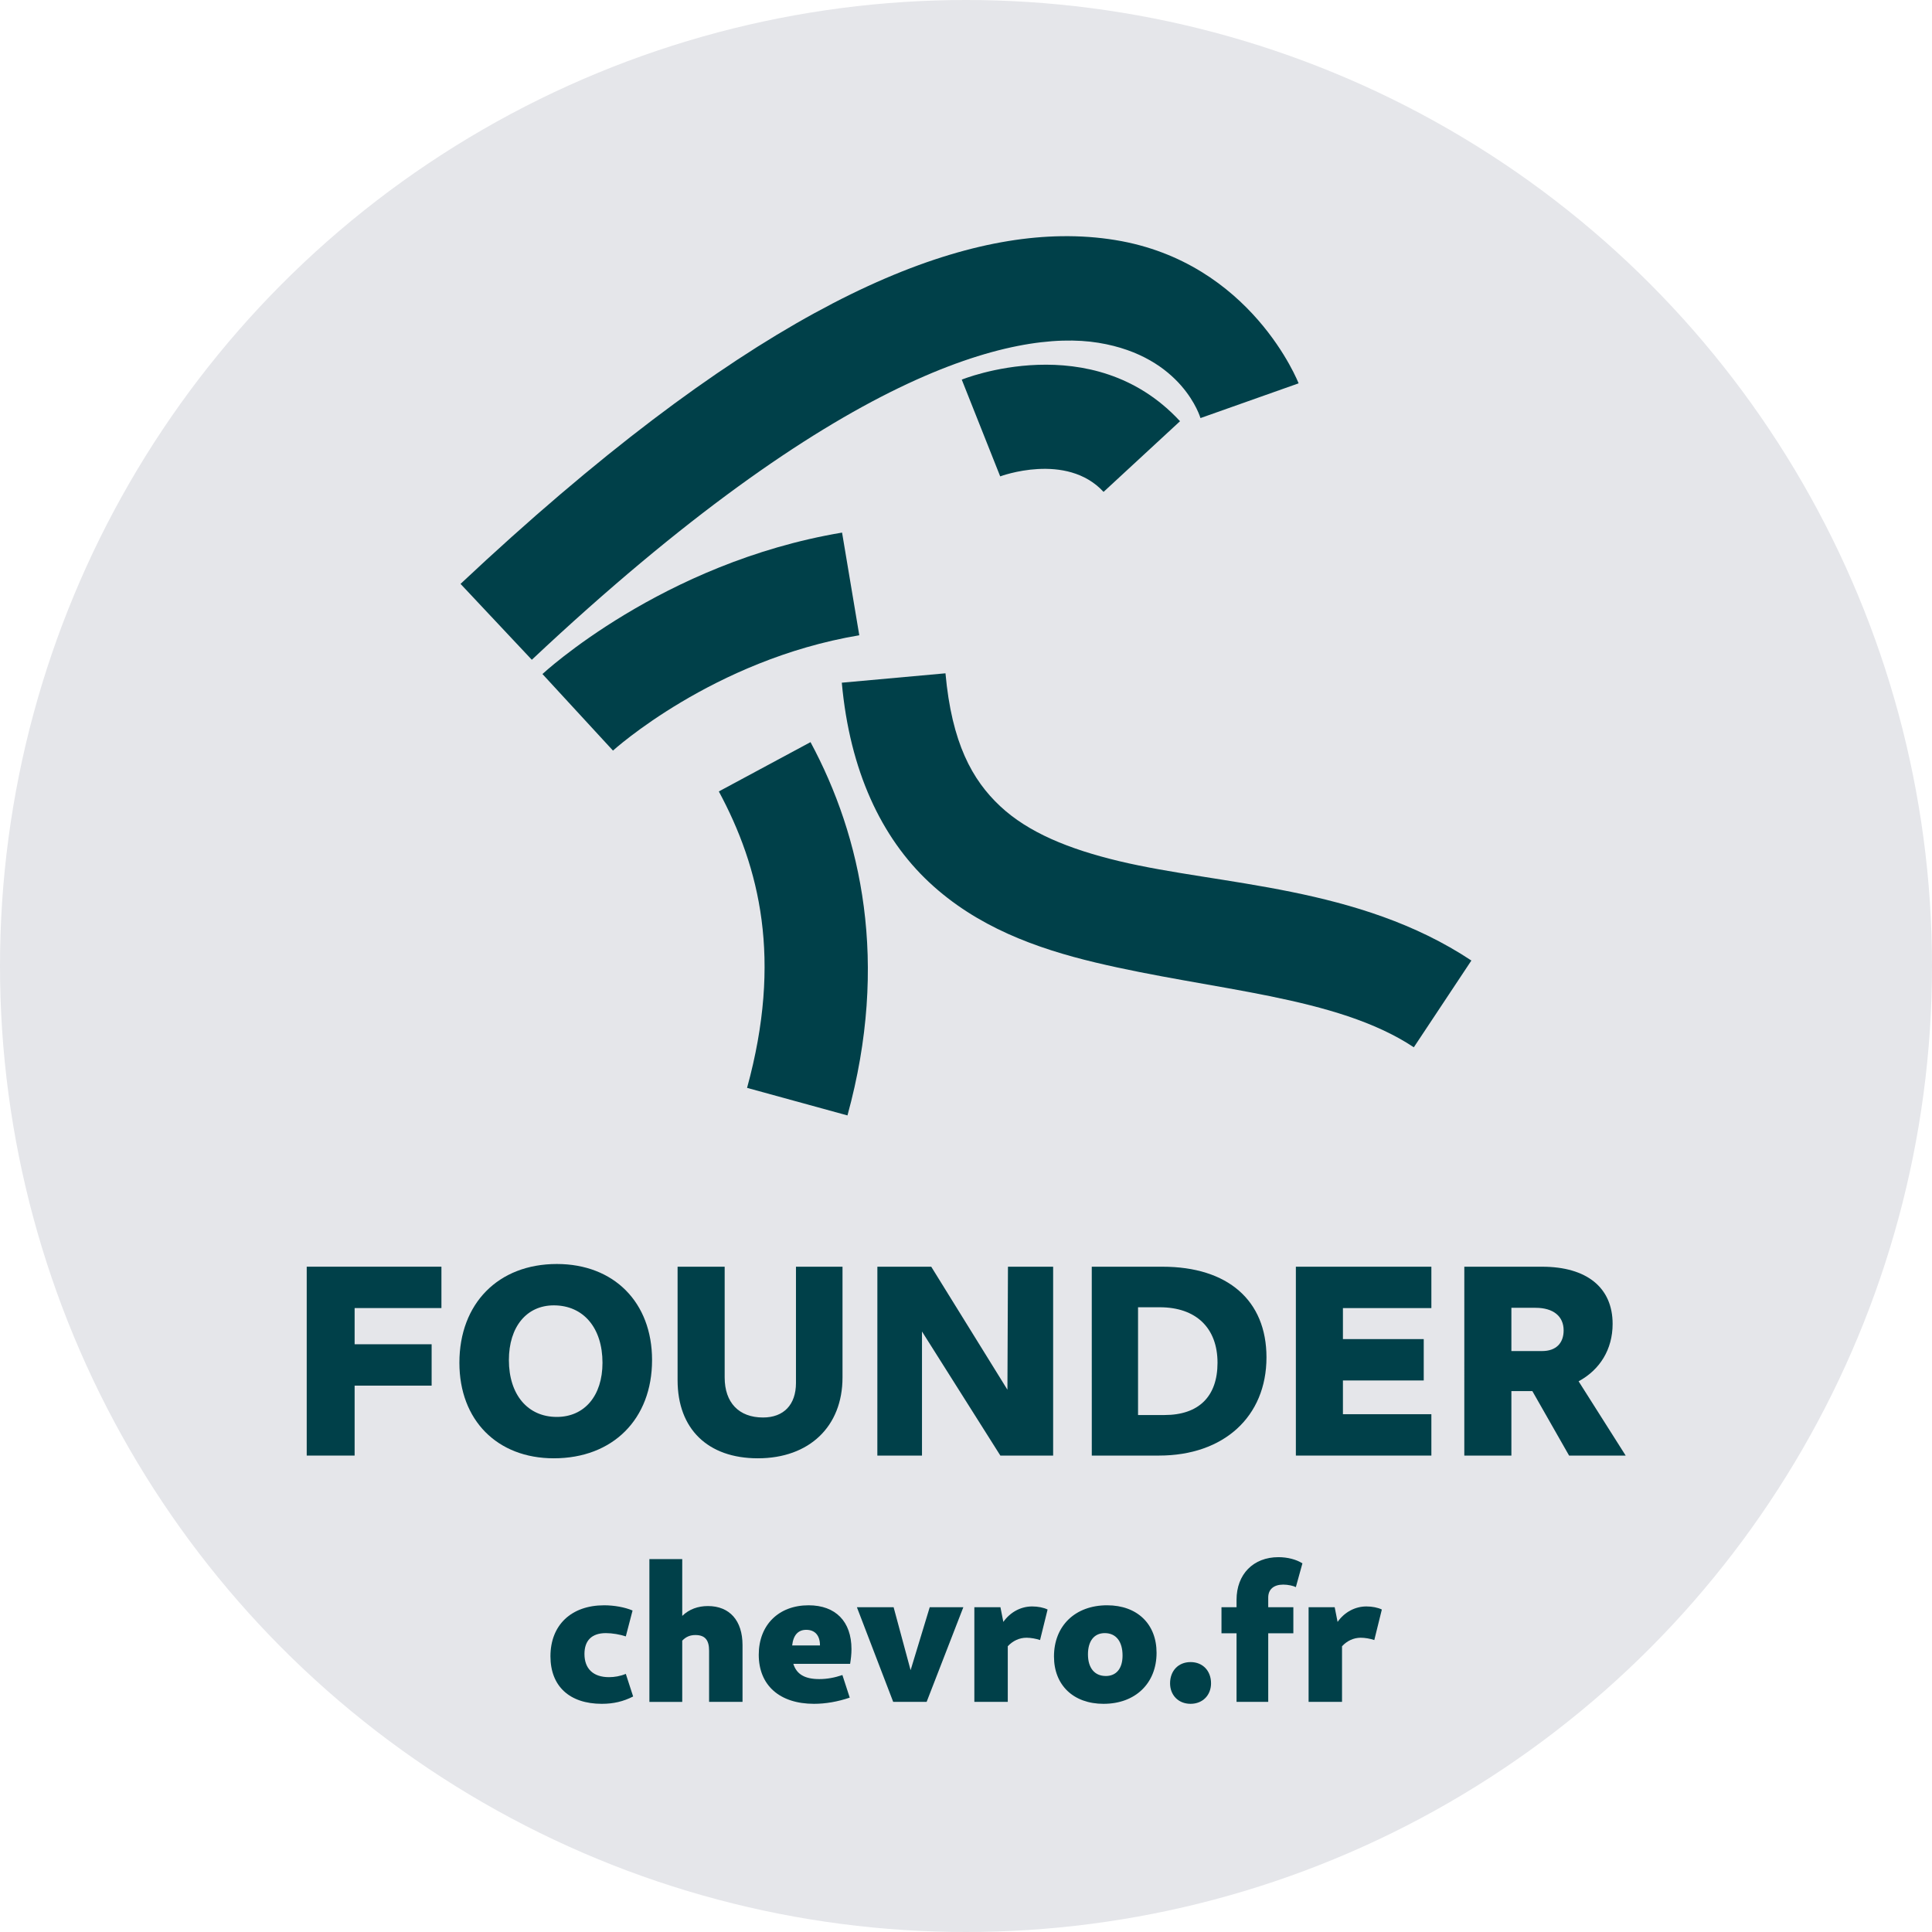 <?xml version="1.0" encoding="UTF-8" standalone="no"?>
<svg
   xmlns:dc="http://purl.org/dc/elements/1.1/"
   xmlns:cc="http://creativecommons.org/ns#"
   xmlns:rdf="http://www.w3.org/1999/02/22-rdf-syntax-ns#"
   xmlns:svg="http://www.w3.org/2000/svg"
   xmlns="http://www.w3.org/2000/svg"
   id="svg8"
   version="1.1"
   viewBox="0 0 256 256"
   height="256mm"
   width="256mm">
  <defs
     id="defs2">
    <rect
       id="rect902"
       height="27.288"
       width="150.648"
       y="217.936"
       x="61.233" />
    <rect
       id="rect896"
       height="45.628"
       width="159.503"
       y="174.034"
       x="46.886" />
    <clipPath
       id="clipPath865"
       clipPathUnits="userSpaceOnUse">
      <rect
         transform="rotate(-30)"
         ry="9.037"
         y="85.243"
         x="-76.508"
         height="18.075"
         width="137.459"
         id="rect867"
         style="fill:#0ce4b9;fill-opacity:1;stroke-width:4" />
    </clipPath>
    <clipPath
       id="clipPath884"
       clipPathUnits="userSpaceOnUse">
      <rect
         style="fill:#00e0f5;fill-opacity:1;stroke-width:4"
         id="rect886"
         width="137.459"
         height="18.075"
         x="53.848"
         y="210.618"
         ry="9.037"
         transform="rotate(-30)" />
    </clipPath>
  </defs>
  <circle
     r="128"
     cy="128"
     cx="128"
     id="path833-9-2"
     style="fill:#e5e6ea;fill-opacity:1;stroke-width:6.297" />
  <g
     style="font-style:normal;font-variant:normal;font-weight:800;font-stretch:normal;font-size:10.583px;line-height:1.25;font-family:Cantarell;-inkscape-font-specification:'Cantarell, Ultra-Bold';font-variant-ligatures:normal;font-variant-caps:normal;font-variant-numeric:normal;font-variant-east-asian:normal;white-space:pre;shape-inside:url(#rect896);fill:#004049;fill-opacity:1;stroke:none"
     id="text894"
     transform="matrix(3.407,0,0,3.407,-121.661,-432.446)"
     aria-label="FOUNDER">
    <path
       id="path1132"
       style="font-style:normal;font-variant:normal;font-weight:800;font-stretch:normal;font-size:10.583px;font-family:Cantarell;-inkscape-font-specification:'Cantarell, Ultra-Bold';font-variant-ligatures:normal;font-variant-caps:normal;font-variant-numeric:normal;font-variant-east-asian:normal;fill:#004049;fill-opacity:1"
       d="m 47.638,183.539 h 1.863 v -2.72 h 2.995 v -1.609 h -2.995 v -1.408 h 3.376 v -1.609 h -5.239 z" />
    <path
       id="path1134"
       style="font-style:normal;font-variant:normal;font-weight:800;font-stretch:normal;font-size:10.583px;font-family:Cantarell;-inkscape-font-specification:'Cantarell, Ultra-Bold';font-variant-ligatures:normal;font-variant-caps:normal;font-variant-numeric:normal;font-variant-east-asian:normal;fill:#004049;fill-opacity:1"
       d="m 57.248,183.645 c 2.297,0 3.821,-1.524 3.821,-3.821 0,-2.244 -1.482,-3.736 -3.704,-3.736 -2.275,0 -3.789,1.535 -3.789,3.842 0,2.233 1.471,3.715 3.672,3.715 z m 0.116,-1.609 c -1.132,0 -1.863,-0.868 -1.863,-2.212 0,-1.291 0.688,-2.127 1.746,-2.127 1.154,0 1.894,0.878 1.894,2.233 0,1.281 -0.698,2.106 -1.778,2.106 z" />
    <path
       id="path1136"
       style="font-style:normal;font-variant:normal;font-weight:800;font-stretch:normal;font-size:10.583px;font-family:Cantarell;-inkscape-font-specification:'Cantarell, Ultra-Bold';font-variant-ligatures:normal;font-variant-caps:normal;font-variant-numeric:normal;font-variant-east-asian:normal;fill:#004049;fill-opacity:1"
       d="m 65.185,183.645 c 2,0 3.291,-1.238 3.291,-3.143 v -4.307 h -1.81 v 4.519 c 0,0.847 -0.476,1.344 -1.281,1.344 -0.942,0 -1.492,-0.582 -1.492,-1.556 v -4.307 h -1.831 v 4.413 c 0,1.894 1.175,3.037 3.122,3.037 z" />
    <path
       id="path1138"
       style="font-style:normal;font-variant:normal;font-weight:800;font-stretch:normal;font-size:10.583px;font-family:Cantarell;-inkscape-font-specification:'Cantarell, Ultra-Bold';font-variant-ligatures:normal;font-variant-caps:normal;font-variant-numeric:normal;font-variant-east-asian:normal;fill:#004049;fill-opacity:1"
       d="m 69.831,183.539 h 1.736 v -4.826 l 3.048,4.826 h 2.053 v -7.345 h -1.757 l -0.021,4.784 -2.963,-4.784 h -2.095 z" />
    <path
       id="path1140"
       style="font-style:normal;font-variant:normal;font-weight:800;font-stretch:normal;font-size:10.583px;font-family:Cantarell;-inkscape-font-specification:'Cantarell, Ultra-Bold';font-variant-ligatures:normal;font-variant-caps:normal;font-variant-numeric:normal;font-variant-east-asian:normal;fill:#004049;fill-opacity:1"
       d="m 78.171,183.539 h 2.614 c 2.519,0 4.18,-1.513 4.18,-3.821 0,-2.212 -1.503,-3.524 -4.043,-3.524 h -2.752 z m 1.799,-1.577 v -4.191 h 0.847 c 1.408,0 2.244,0.804 2.244,2.159 0,1.312 -0.73,2.032 -2.064,2.032 z" />
    <path
       id="path1142"
       style="font-style:normal;font-variant:normal;font-weight:800;font-stretch:normal;font-size:10.583px;font-family:Cantarell;-inkscape-font-specification:'Cantarell, Ultra-Bold';font-variant-ligatures:normal;font-variant-caps:normal;font-variant-numeric:normal;font-variant-east-asian:normal;fill:#004049;fill-opacity:1"
       d="m 86.108,183.539 h 5.27 v -1.609 h -3.44 v -1.312 h 3.143 v -1.609 h -3.143 v -1.206 h 3.44 v -1.609 h -5.27 z" />
    <path
       id="path1144"
       style="font-style:normal;font-variant:normal;font-weight:800;font-stretch:normal;font-size:10.583px;font-family:Cantarell;-inkscape-font-specification:'Cantarell, Ultra-Bold';font-variant-ligatures:normal;font-variant-caps:normal;font-variant-numeric:normal;font-variant-east-asian:normal;fill:#004049;fill-opacity:1"
       d="m 92.659,183.539 h 1.831 v -2.508 h 0.815 l 1.429,2.508 h 2.201 l -1.831,-2.889 c 0.825,-0.445 1.323,-1.238 1.323,-2.233 0,-1.418 -1.016,-2.223 -2.741,-2.223 h -3.027 z m 1.831,-4.064 v -1.683 h 0.942 c 0.688,0 1.09,0.328 1.09,0.878 0,0.497 -0.296,0.804 -0.836,0.804 z" />
  </g>
  <g
     style="font-style:normal;font-variant:normal;font-weight:800;font-stretch:normal;font-size:10.583px;line-height:1.25;font-family:Cantarell;-inkscape-font-specification:'Cantarell, Ultra-Bold';font-variant-ligatures:normal;font-variant-caps:normal;font-variant-numeric:normal;font-variant-east-asian:normal;white-space:pre;shape-inside:url(#rect902);fill:#004049;fill-opacity:1;stroke:none"
     id="text900"
     transform="matrix(2.419,0,0,2.419,-76.032,-324.667)"
     aria-label="chevro.fr">
    <path
       id="path1147"
       style="font-style:normal;font-variant:normal;font-weight:800;font-stretch:normal;font-size:10.583px;font-family:Cantarell;-inkscape-font-specification:'Cantarell, Ultra-Bold';font-variant-ligatures:normal;font-variant-caps:normal;font-variant-numeric:normal;font-variant-east-asian:normal;fill:#004049;fill-opacity:1"
       d="m 64.399,227.545 c 0.635,0 1.175,-0.127 1.714,-0.402 l -0.402,-1.238 c -0.307,0.127 -0.624,0.18 -0.921,0.18 -0.857,0 -1.344,-0.455 -1.344,-1.27 0,-0.73 0.392,-1.143 1.175,-1.143 0.349,0 0.773,0.074 1.09,0.18 l 0.37,-1.418 c -0.423,-0.18 -1.005,-0.286 -1.556,-0.286 -1.799,0 -2.942,1.079 -2.942,2.794 0,1.64 1.048,2.603 2.815,2.603 z" />
    <path
       id="path1149"
       style="font-style:normal;font-variant:normal;font-weight:800;font-stretch:normal;font-size:10.583px;font-family:Cantarell;-inkscape-font-specification:'Cantarell, Ultra-Bold';font-variant-ligatures:normal;font-variant-caps:normal;font-variant-numeric:normal;font-variant-east-asian:normal;fill:#004049;fill-opacity:1"
       d="m 70.273,227.439 h 1.831 v -3.111 c 0,-1.344 -0.709,-2.138 -1.894,-2.138 -0.54,0 -1.027,0.169 -1.408,0.54 v -3.111 h -1.799 v 7.821 h 1.799 v -3.355 c 0.212,-0.222 0.444,-0.307 0.72,-0.307 0.529,0 0.751,0.275 0.751,0.857 z" />
    <path
       id="path1151"
       style="font-style:normal;font-variant:normal;font-weight:800;font-stretch:normal;font-size:10.583px;font-family:Cantarell;-inkscape-font-specification:'Cantarell, Ultra-Bold';font-variant-ligatures:normal;font-variant-caps:normal;font-variant-numeric:normal;font-variant-east-asian:normal;fill:#004049;fill-opacity:1"
       d="m 76.019,227.545 c 0.635,0 1.302,-0.116 1.958,-0.339 L 77.575,225.968 c -0.434,0.148 -0.847,0.222 -1.27,0.222 -0.773,0 -1.238,-0.254 -1.418,-0.836 h 3.111 c 0.042,-0.265 0.074,-0.529 0.074,-0.804 0,-1.513 -0.868,-2.402 -2.349,-2.402 -1.64,0 -2.73,1.079 -2.73,2.709 0,1.672 1.143,2.688 3.027,2.688 z m -1.196,-3.196 c 0.064,-0.572 0.328,-0.857 0.773,-0.857 0.476,0 0.751,0.307 0.751,0.857 z" />
    <path
       id="path1153"
       style="font-style:normal;font-variant:normal;font-weight:800;font-stretch:normal;font-size:10.583px;font-family:Cantarell;-inkscape-font-specification:'Cantarell, Ultra-Bold';font-variant-ligatures:normal;font-variant-caps:normal;font-variant-numeric:normal;font-variant-east-asian:normal;fill:#004049;fill-opacity:1"
       d="m 80.358,227.439 h 1.831 l 2.011,-5.186 h -1.841 l -1.048,3.45 -0.931,-3.45 h -2.011 z" />
    <path
       id="path1155"
       style="font-style:normal;font-variant:normal;font-weight:800;font-stretch:normal;font-size:10.583px;font-family:Cantarell;-inkscape-font-specification:'Cantarell, Ultra-Bold';font-variant-ligatures:normal;font-variant-caps:normal;font-variant-numeric:normal;font-variant-east-asian:normal;fill:#004049;fill-opacity:1"
       d="m 84.803,227.439 h 1.831 v -3.048 c 0.275,-0.296 0.635,-0.466 1.027,-0.466 0.233,0 0.529,0.053 0.741,0.127 l 0.413,-1.672 c -0.212,-0.106 -0.529,-0.169 -0.847,-0.169 -0.614,0 -1.196,0.307 -1.577,0.847 l -0.159,-0.804 h -1.429 z" />
    <path
       id="path1157"
       style="font-style:normal;font-variant:normal;font-weight:800;font-stretch:normal;font-size:10.583px;font-family:Cantarell;-inkscape-font-specification:'Cantarell, Ultra-Bold';font-variant-ligatures:normal;font-variant-caps:normal;font-variant-numeric:normal;font-variant-east-asian:normal;fill:#004049;fill-opacity:1"
       d="m 91.884,227.545 c 1.736,0 2.9,-1.122 2.9,-2.794 0,-1.577 -1.058,-2.603 -2.709,-2.603 -1.746,0 -2.91,1.122 -2.91,2.805 0,1.566 1.058,2.593 2.72,2.593 z m 0.116,-1.524 c -0.614,0 -0.974,-0.445 -0.974,-1.185 0,-0.73 0.339,-1.164 0.921,-1.164 0.614,0 0.974,0.455 0.974,1.228 0,0.709 -0.339,1.122 -0.921,1.122 z" />
    <path
       id="path1159"
       style="font-style:normal;font-variant:normal;font-weight:800;font-stretch:normal;font-size:10.583px;font-family:Cantarell;-inkscape-font-specification:'Cantarell, Ultra-Bold';font-variant-ligatures:normal;font-variant-caps:normal;font-variant-numeric:normal;font-variant-east-asian:normal;fill:#004049;fill-opacity:1"
       d="m 96.646,227.545 c 0.677,0 1.122,-0.487 1.122,-1.122 0,-0.677 -0.444,-1.164 -1.122,-1.164 -0.677,0 -1.122,0.487 -1.122,1.164 0,0.635 0.444,1.122 1.122,1.122 z" />
    <path
       id="path1161"
       style="font-style:normal;font-variant:normal;font-weight:800;font-stretch:normal;font-size:10.583px;font-family:Cantarell;-inkscape-font-specification:'Cantarell, Ultra-Bold';font-variant-ligatures:normal;font-variant-caps:normal;font-variant-numeric:normal;font-variant-east-asian:normal;fill:#004049;fill-opacity:1"
       d="m 99.165,227.439 h 1.736 v -3.757 h 1.376 v -1.429 h -1.376 v -0.529 c 0,-0.445 0.296,-0.709 0.825,-0.709 0.254,0 0.55,0.064 0.688,0.138 l 0.36,-1.302 c -0.328,-0.212 -0.815,-0.339 -1.312,-0.339 -1.376,0 -2.297,0.931 -2.297,2.339 v 0.402 h -0.825 v 1.429 h 0.825 z" />
    <path
       id="path1163"
       style="font-style:normal;font-variant:normal;font-weight:800;font-stretch:normal;font-size:10.583px;font-family:Cantarell;-inkscape-font-specification:'Cantarell, Ultra-Bold';font-variant-ligatures:normal;font-variant-caps:normal;font-variant-numeric:normal;font-variant-east-asian:normal;fill:#004049;fill-opacity:1"
       d="m 103.112,227.439 h 1.831 v -3.048 c 0.275,-0.296 0.635,-0.466 1.027,-0.466 0.233,0 0.529,0.053 0.741,0.127 l 0.413,-1.672 c -0.212,-0.106 -0.529,-0.169 -0.847,-0.169 -0.614,0 -1.196,0.307 -1.577,0.847 l -0.159,-0.804 h -1.429 z" />
  </g>
  <g
     id="g1552"
     transform="matrix(1.127,0,0,1.127,188.465,-67.783)"
     style="fill:#004049;fill-opacity:1">
    <g
       id="g1002"
       transform="matrix(0.689,0,0,0.689,-107.303,55.223)">
      <path
         style="font-style:normal;font-variant:normal;font-weight:normal;font-stretch:normal;font-size:medium;line-height:normal;font-family:sans-serif;font-variant-ligatures:normal;font-variant-position:normal;font-variant-caps:normal;font-variant-numeric:normal;font-variant-alternates:normal;font-variant-east-asian:normal;font-feature-settings:normal;font-variation-settings:normal;text-indent:0;text-align:start;text-decoration:none;text-decoration-line:none;text-decoration-style:solid;letter-spacing:normal;word-spacing:normal;text-transform:none;writing-mode:lr-tb;direction:ltr;text-orientation:mixed;dominant-baseline:auto;baseline-shift:baseline;text-anchor:start;white-space:normal;shape-padding:0;shape-margin:0;inline-size:0;clip-rule:nonzero;display:inline;overflow:visible;visibility:visible;opacity:1;isolation:auto;mix-blend-mode:normal;color-interpolation:sRGB;color-interpolation-filters:linearRGB;vector-effect:none;fill:#004049;fill-opacity:1;stroke:none;stroke-linecap:butt;stroke-linejoin:miter;stroke-miterlimit:0;stroke-dasharray:none;stroke-dashoffset:0;stroke-opacity:1;color-rendering:auto;image-rendering:auto;shape-rendering:auto;text-rendering:auto;enable-background:accumulate;stop-opacity:1"
         d="M 94.084,47.451 C 71.189,47.826 38.992,62.278 -8.385,106.779 L 3.777,119.727 C 56.134,70.547 86.094,63.291 100.482,65.639 c 14.389,2.347 17.398,12.846 17.398,12.846 l 16.746,-5.928 c 0,0 -8.019,-20.656 -31.283,-24.451 -2.908,-0.474 -5.989,-0.708 -9.26,-0.654 z"
         id="path1830" />
      <path
         style="font-style:normal;font-variant:normal;font-weight:normal;font-stretch:normal;font-size:medium;line-height:normal;font-family:sans-serif;font-variant-ligatures:normal;font-variant-position:normal;font-variant-caps:normal;font-variant-numeric:normal;font-variant-alternates:normal;font-variant-east-asian:normal;font-feature-settings:normal;font-variation-settings:normal;text-indent:0;text-align:start;text-decoration:none;text-decoration-line:none;text-decoration-style:solid;letter-spacing:normal;word-spacing:normal;text-transform:none;writing-mode:lr-tb;direction:ltr;text-orientation:mixed;dominant-baseline:auto;baseline-shift:baseline;text-anchor:start;white-space:normal;shape-padding:0;shape-margin:0;inline-size:0;clip-rule:nonzero;display:inline;overflow:visible;visibility:visible;opacity:1;isolation:auto;mix-blend-mode:normal;color-interpolation:sRGB;color-interpolation-filters:linearRGB;vector-effect:none;fill:#004049;fill-opacity:1;stroke:none;stroke-linecap:butt;stroke-linejoin:miter;stroke-miterlimit:0;stroke-dasharray:none;stroke-dashoffset:0;stroke-opacity:1;color-rendering:auto;image-rendering:auto;shape-rendering:auto;text-rendering:auto;enable-background:accumulate;stop-opacity:1"
         d="m 90.152,69.398 c -7.439,0.251 -13.006,2.527 -13.006,2.527 l 6.559,16.51 c 0,0 11.285,-4.229 17.639,2.645 L 114.391,79.021 C 106.904,70.922 97.592,69.147 90.152,69.398 Z"
         id="path1834" />
      <path
         style="font-style:normal;font-variant:normal;font-weight:normal;font-stretch:normal;font-size:medium;line-height:normal;font-family:sans-serif;font-variant-ligatures:normal;font-variant-position:normal;font-variant-caps:normal;font-variant-numeric:normal;font-variant-alternates:normal;font-variant-east-asian:normal;font-feature-settings:normal;font-variation-settings:normal;text-indent:0;text-align:start;text-decoration:none;text-decoration-line:none;text-decoration-style:solid;letter-spacing:normal;word-spacing:normal;text-transform:none;writing-mode:lr-tb;direction:ltr;text-orientation:mixed;dominant-baseline:auto;baseline-shift:baseline;text-anchor:start;white-space:normal;shape-padding:0;shape-margin:0;inline-size:0;clip-rule:nonzero;display:inline;overflow:visible;visibility:visible;opacity:1;isolation:auto;mix-blend-mode:normal;color-interpolation:sRGB;color-interpolation-filters:linearRGB;vector-effect:none;fill:#004049;fill-opacity:1;stroke:none;stroke-linecap:butt;stroke-linejoin:miter;stroke-miterlimit:0;stroke-dasharray:none;stroke-dashoffset:0;stroke-opacity:1;color-rendering:auto;image-rendering:auto;shape-rendering:auto;text-rendering:auto;enable-background:accumulate;stop-opacity:1"
         d="M 56.721,98.027 C 25.981,103.181 5.594,122.162 5.594,122.162 l 12.035,13.066 c 0,0 17.037,-15.49 42.029,-19.68 z"
         id="path1836" />
      <path
         style="font-style:normal;font-variant:normal;font-weight:normal;font-stretch:normal;font-size:medium;line-height:normal;font-family:sans-serif;font-variant-ligatures:normal;font-variant-position:normal;font-variant-caps:normal;font-variant-numeric:normal;font-variant-alternates:normal;font-variant-east-asian:normal;font-feature-settings:normal;font-variation-settings:normal;text-indent:0;text-align:start;text-decoration:none;text-decoration-line:none;text-decoration-style:solid;letter-spacing:normal;word-spacing:normal;text-transform:none;writing-mode:lr-tb;direction:ltr;text-orientation:mixed;dominant-baseline:auto;baseline-shift:baseline;text-anchor:start;white-space:normal;shape-padding:0;shape-margin:0;inline-size:0;clip-rule:nonzero;display:inline;overflow:visible;visibility:visible;opacity:1;isolation:auto;mix-blend-mode:normal;color-interpolation:sRGB;color-interpolation-filters:linearRGB;vector-effect:none;fill:#004049;fill-opacity:1;stroke:none;stroke-linecap:butt;stroke-linejoin:miter;stroke-miterlimit:0;stroke-dasharray:none;stroke-dashoffset:0;stroke-opacity:1;color-rendering:auto;image-rendering:auto;shape-rendering:auto;text-rendering:auto;enable-background:accumulate;stop-opacity:1"
         d="m 74.369,122.039 -17.693,1.602 c 1.361,15.036 6.75,26.43 14.9,34.053 8.15,7.622 18.277,11.281 28.355,13.688 20.157,4.813 41.108,5.681 54.357,14.473 l 9.822,-14.803 c -19.27,-12.787 -42.72,-12.81 -60.053,-16.949 -8.667,-2.07 -15.557,-4.903 -20.348,-9.383 -4.79,-4.48 -8.266,-10.799 -9.342,-22.68 z"
         id="path1838" />
      <path
         style="font-style:normal;font-variant:normal;font-weight:normal;font-stretch:normal;font-size:medium;line-height:normal;font-family:sans-serif;font-variant-ligatures:normal;font-variant-position:normal;font-variant-caps:normal;font-variant-numeric:normal;font-variant-alternates:normal;font-variant-east-asian:normal;font-feature-settings:normal;font-variation-settings:normal;text-indent:0;text-align:start;text-decoration:none;text-decoration-line:none;text-decoration-style:solid;letter-spacing:normal;word-spacing:normal;text-transform:none;writing-mode:lr-tb;direction:ltr;text-orientation:mixed;dominant-baseline:auto;baseline-shift:baseline;text-anchor:start;white-space:normal;shape-padding:0;shape-margin:0;inline-size:0;clip-rule:nonzero;display:inline;overflow:visible;visibility:visible;opacity:1;isolation:auto;mix-blend-mode:normal;color-interpolation:sRGB;color-interpolation-filters:linearRGB;vector-effect:none;fill:#004049;fill-opacity:1;stroke:none;stroke-linecap:butt;stroke-linejoin:miter;stroke-miterlimit:0;stroke-dasharray:none;stroke-dashoffset:0;stroke-opacity:1;color-rendering:auto;image-rendering:auto;shape-rendering:auto;text-rendering:auto;enable-background:accumulate;stop-opacity:1"
         d="m 51.338,133.783 -15.646,8.414 c 6.987,12.994 10.852,28.615 4.818,50.584 l 17.131,4.703 c 7.177,-26.133 2.365,-47.58 -6.303,-63.701 z"
         id="path1842" />
    </g>
  </g>
</svg>
